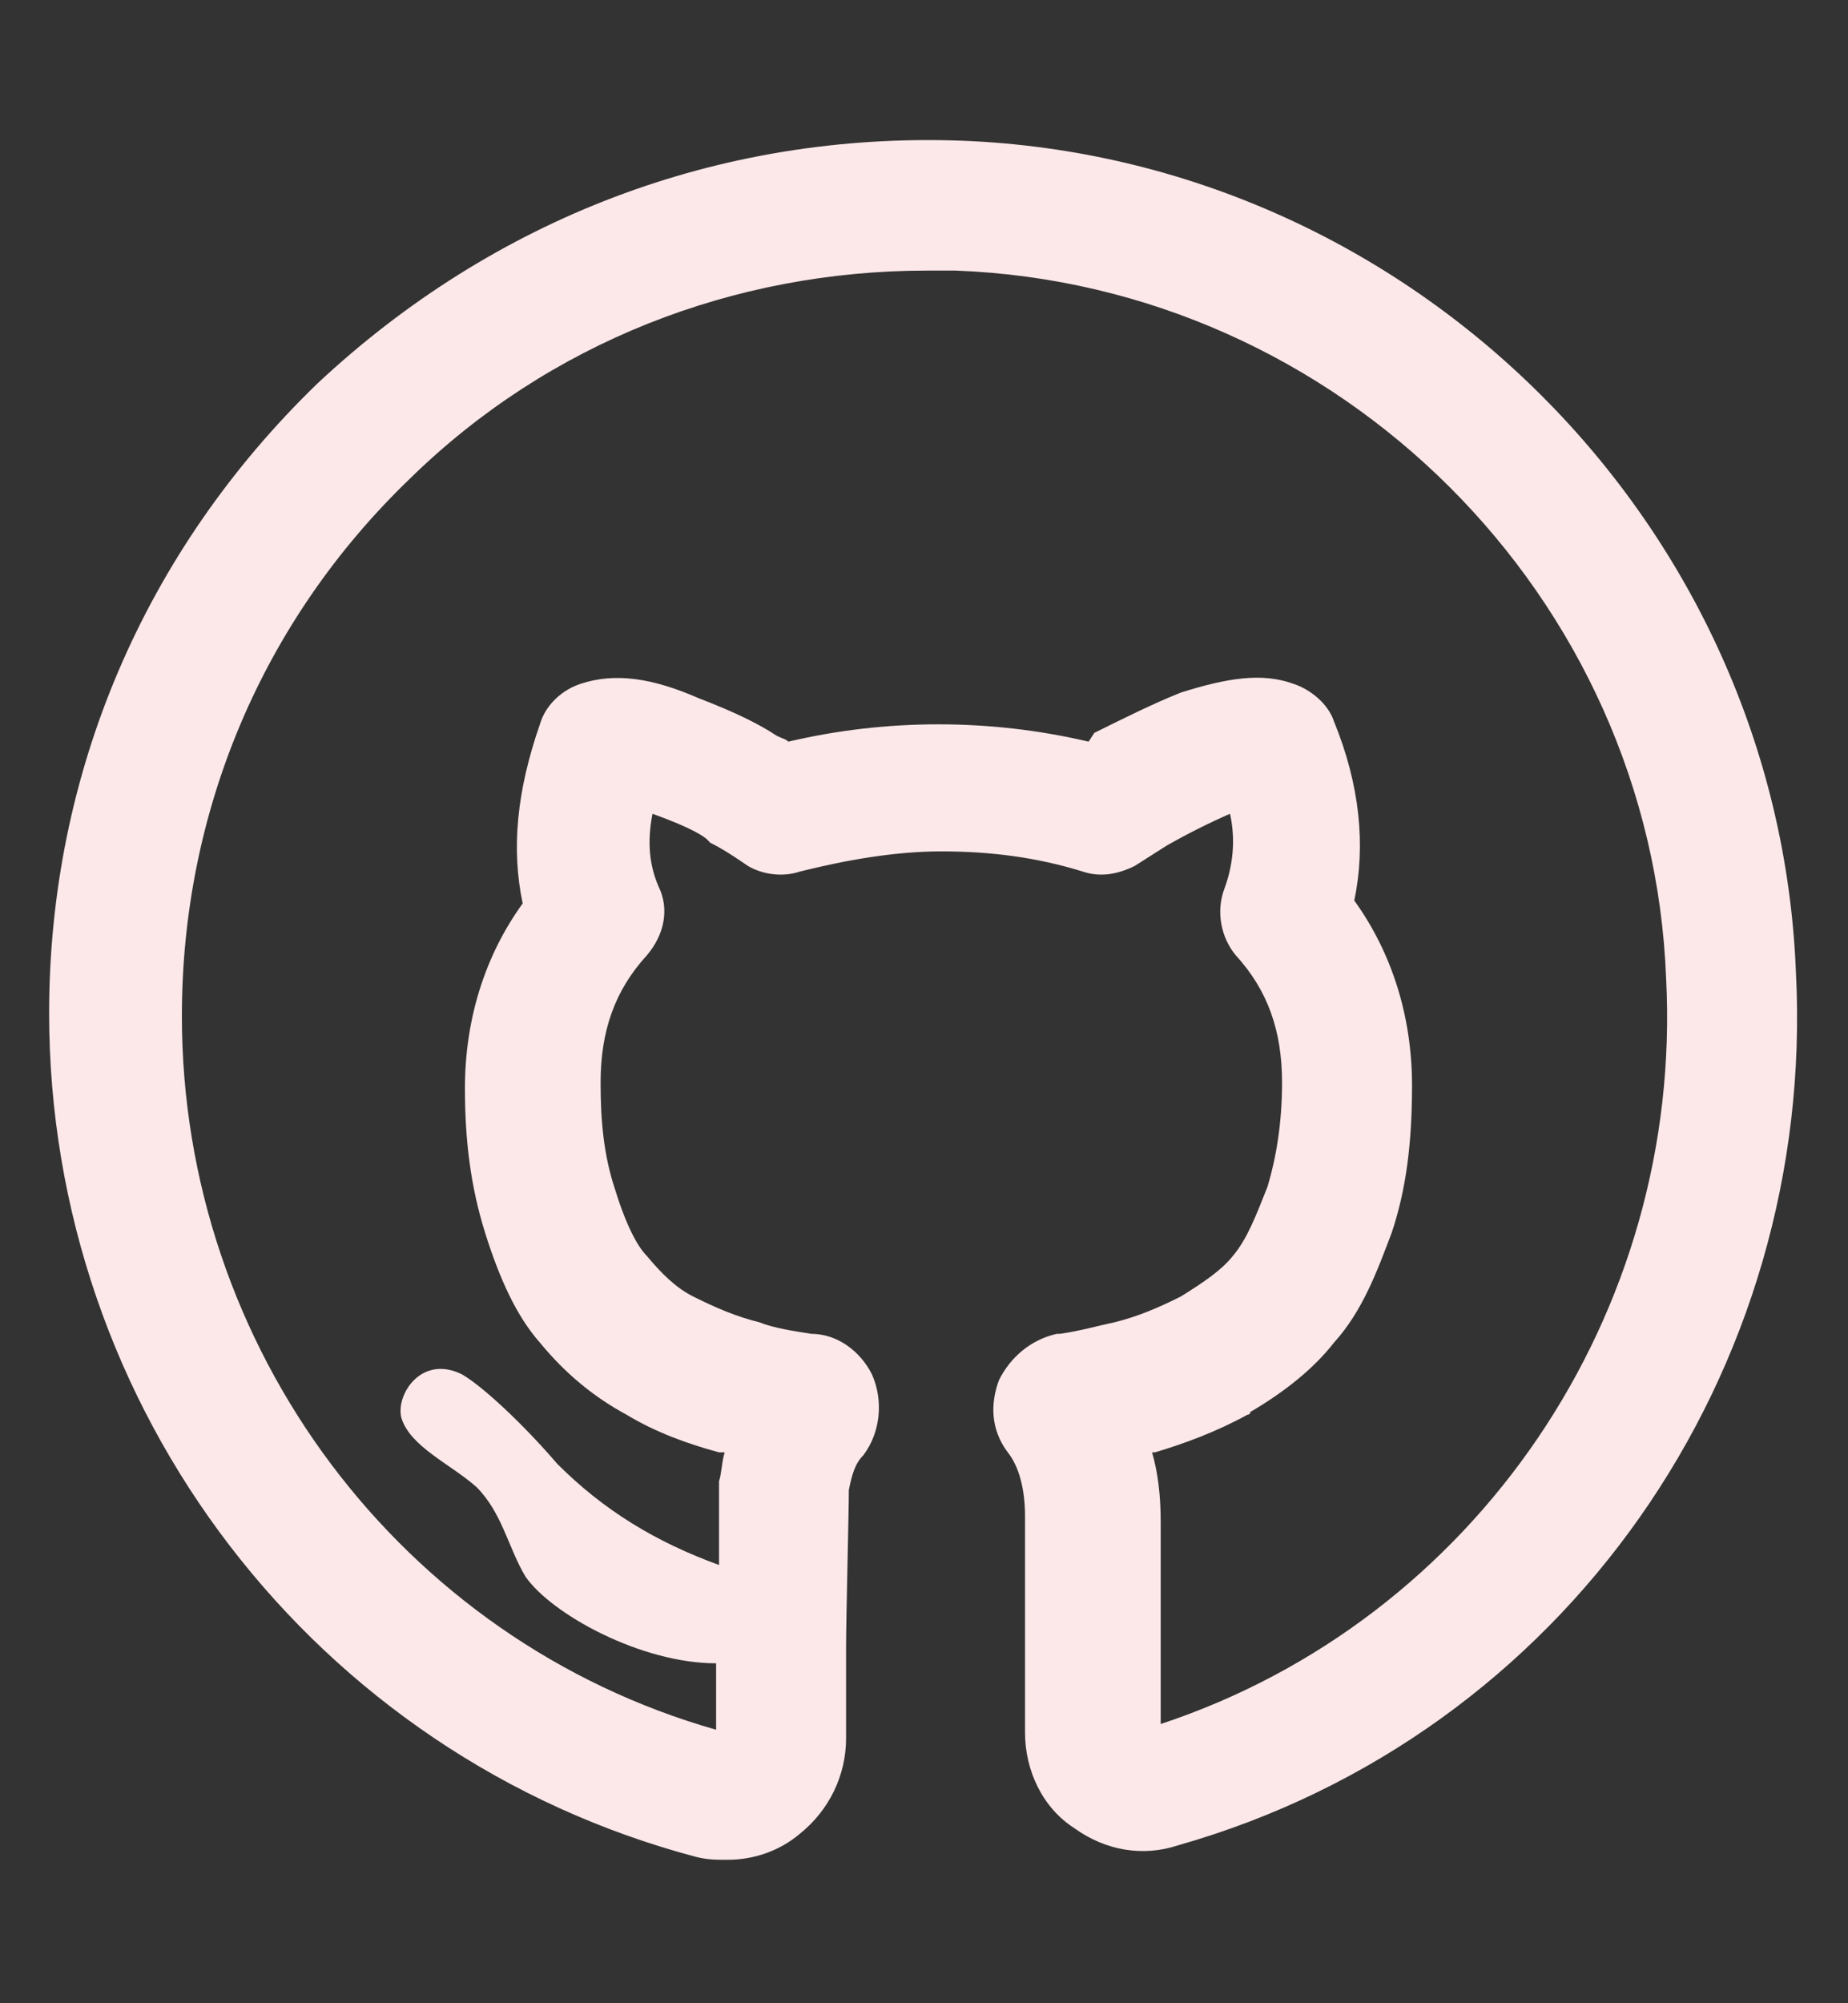 <svg width="12" height="13" viewBox="0 0 12 13" fill="none" xmlns="http://www.w3.org/2000/svg">
<rect x="0" y="0" width="12" height="13" fill="#333333" stroke="none"/>
<g clip-path="url(#clip0_689_3039)">
<path d="M11.662 6.313C11.55 3.406 9.169 1.025 6.244 0.913C4.669 0.856 3.206 1.419 2.062 2.488C0.937 3.575 0.319 5.019 0.319 6.575C0.319 9.144 2.044 11.394 4.519 12.05C4.594 12.069 4.65 12.069 4.725 12.069C4.894 12.069 5.062 12.012 5.194 11.9C5.381 11.75 5.494 11.525 5.494 11.281V10.681C5.494 10.512 5.512 9.8 5.512 9.669C5.531 9.575 5.55 9.5 5.606 9.444C5.719 9.294 5.737 9.088 5.662 8.919C5.587 8.769 5.437 8.656 5.269 8.656C5.156 8.638 5.025 8.619 4.931 8.581C4.781 8.544 4.65 8.488 4.5 8.413C4.387 8.356 4.294 8.263 4.2 8.15C4.144 8.094 4.069 7.963 3.994 7.719C3.919 7.494 3.9 7.269 3.9 7.025C3.9 6.688 3.994 6.425 4.2 6.2C4.312 6.069 4.35 5.9 4.275 5.75C4.219 5.619 4.2 5.469 4.237 5.281C4.5 5.375 4.575 5.431 4.594 5.45L4.612 5.469C4.687 5.506 4.744 5.544 4.8 5.581L4.856 5.619C4.95 5.675 5.081 5.694 5.194 5.656C5.494 5.581 5.812 5.525 6.112 5.525C6.431 5.525 6.731 5.563 7.031 5.656C7.144 5.694 7.256 5.675 7.369 5.619L7.575 5.488C7.706 5.413 7.856 5.338 7.987 5.281C8.025 5.45 8.006 5.619 7.95 5.769C7.894 5.919 7.931 6.088 8.025 6.2C8.231 6.425 8.325 6.688 8.325 7.025C8.325 7.288 8.287 7.513 8.231 7.7C8.156 7.888 8.1 8.038 8.006 8.15C7.931 8.244 7.819 8.319 7.669 8.413C7.519 8.488 7.387 8.544 7.237 8.581C7.144 8.6 7.012 8.638 6.881 8.656H6.862C6.694 8.694 6.562 8.806 6.487 8.956C6.431 9.106 6.431 9.275 6.544 9.425C6.619 9.519 6.656 9.669 6.656 9.838V11.244C6.656 11.488 6.769 11.731 6.975 11.863C7.181 12.012 7.425 12.05 7.65 11.975C10.162 11.262 11.794 8.9 11.662 6.313ZM7.537 11.188V9.875C7.537 9.706 7.519 9.556 7.481 9.425H7.5C7.687 9.369 7.894 9.294 8.1 9.181C8.1 9.181 8.119 9.181 8.119 9.163C8.344 9.031 8.531 8.881 8.662 8.713C8.85 8.506 8.944 8.244 9.037 8C9.131 7.719 9.169 7.419 9.169 7.044C9.169 6.594 9.037 6.181 8.794 5.844C8.869 5.488 8.831 5.094 8.662 4.681C8.625 4.569 8.512 4.475 8.4 4.438C8.194 4.363 7.969 4.4 7.669 4.494C7.481 4.569 7.294 4.663 7.106 4.756L7.069 4.813C6.431 4.663 5.756 4.663 5.119 4.813C5.1 4.794 5.081 4.794 5.044 4.775C4.931 4.7 4.781 4.625 4.537 4.531C4.237 4.4 3.994 4.363 3.769 4.438C3.656 4.475 3.544 4.569 3.506 4.7C3.356 5.131 3.319 5.506 3.394 5.863C3.15 6.2 3.019 6.613 3.019 7.063C3.019 7.4 3.056 7.7 3.15 8C3.244 8.3 3.356 8.544 3.506 8.713C3.675 8.919 3.862 9.069 4.069 9.181C4.256 9.294 4.462 9.369 4.669 9.425C4.687 9.425 4.687 9.425 4.706 9.425C4.687 9.481 4.687 9.556 4.669 9.613C4.669 9.631 4.669 9.65 4.669 9.65C4.669 9.65 4.669 9.894 4.669 10.156C4.256 10.006 3.919 9.8 3.619 9.5C3.394 9.238 3.131 8.994 3 8.919C2.737 8.788 2.569 9.05 2.606 9.2C2.662 9.388 2.925 9.5 3.094 9.65C3.262 9.819 3.3 10.044 3.412 10.231C3.581 10.475 4.162 10.794 4.65 10.794V11.225C2.606 10.644 1.181 8.75 1.181 6.594C1.181 5.263 1.706 4.025 2.662 3.106C3.562 2.225 4.762 1.756 6.019 1.756C6.075 1.756 6.15 1.756 6.206 1.756C8.7 1.85 10.725 3.875 10.819 6.35C10.931 8.525 9.581 10.512 7.537 11.188Z" fill="#FDE8E9"/>
</g>
<defs>
<clipPath id="clip0_689_3039">
<rect width="12" height="12" fill="white" transform="translate(0 0.5)"/>
</clipPath>
</defs>
</svg>
